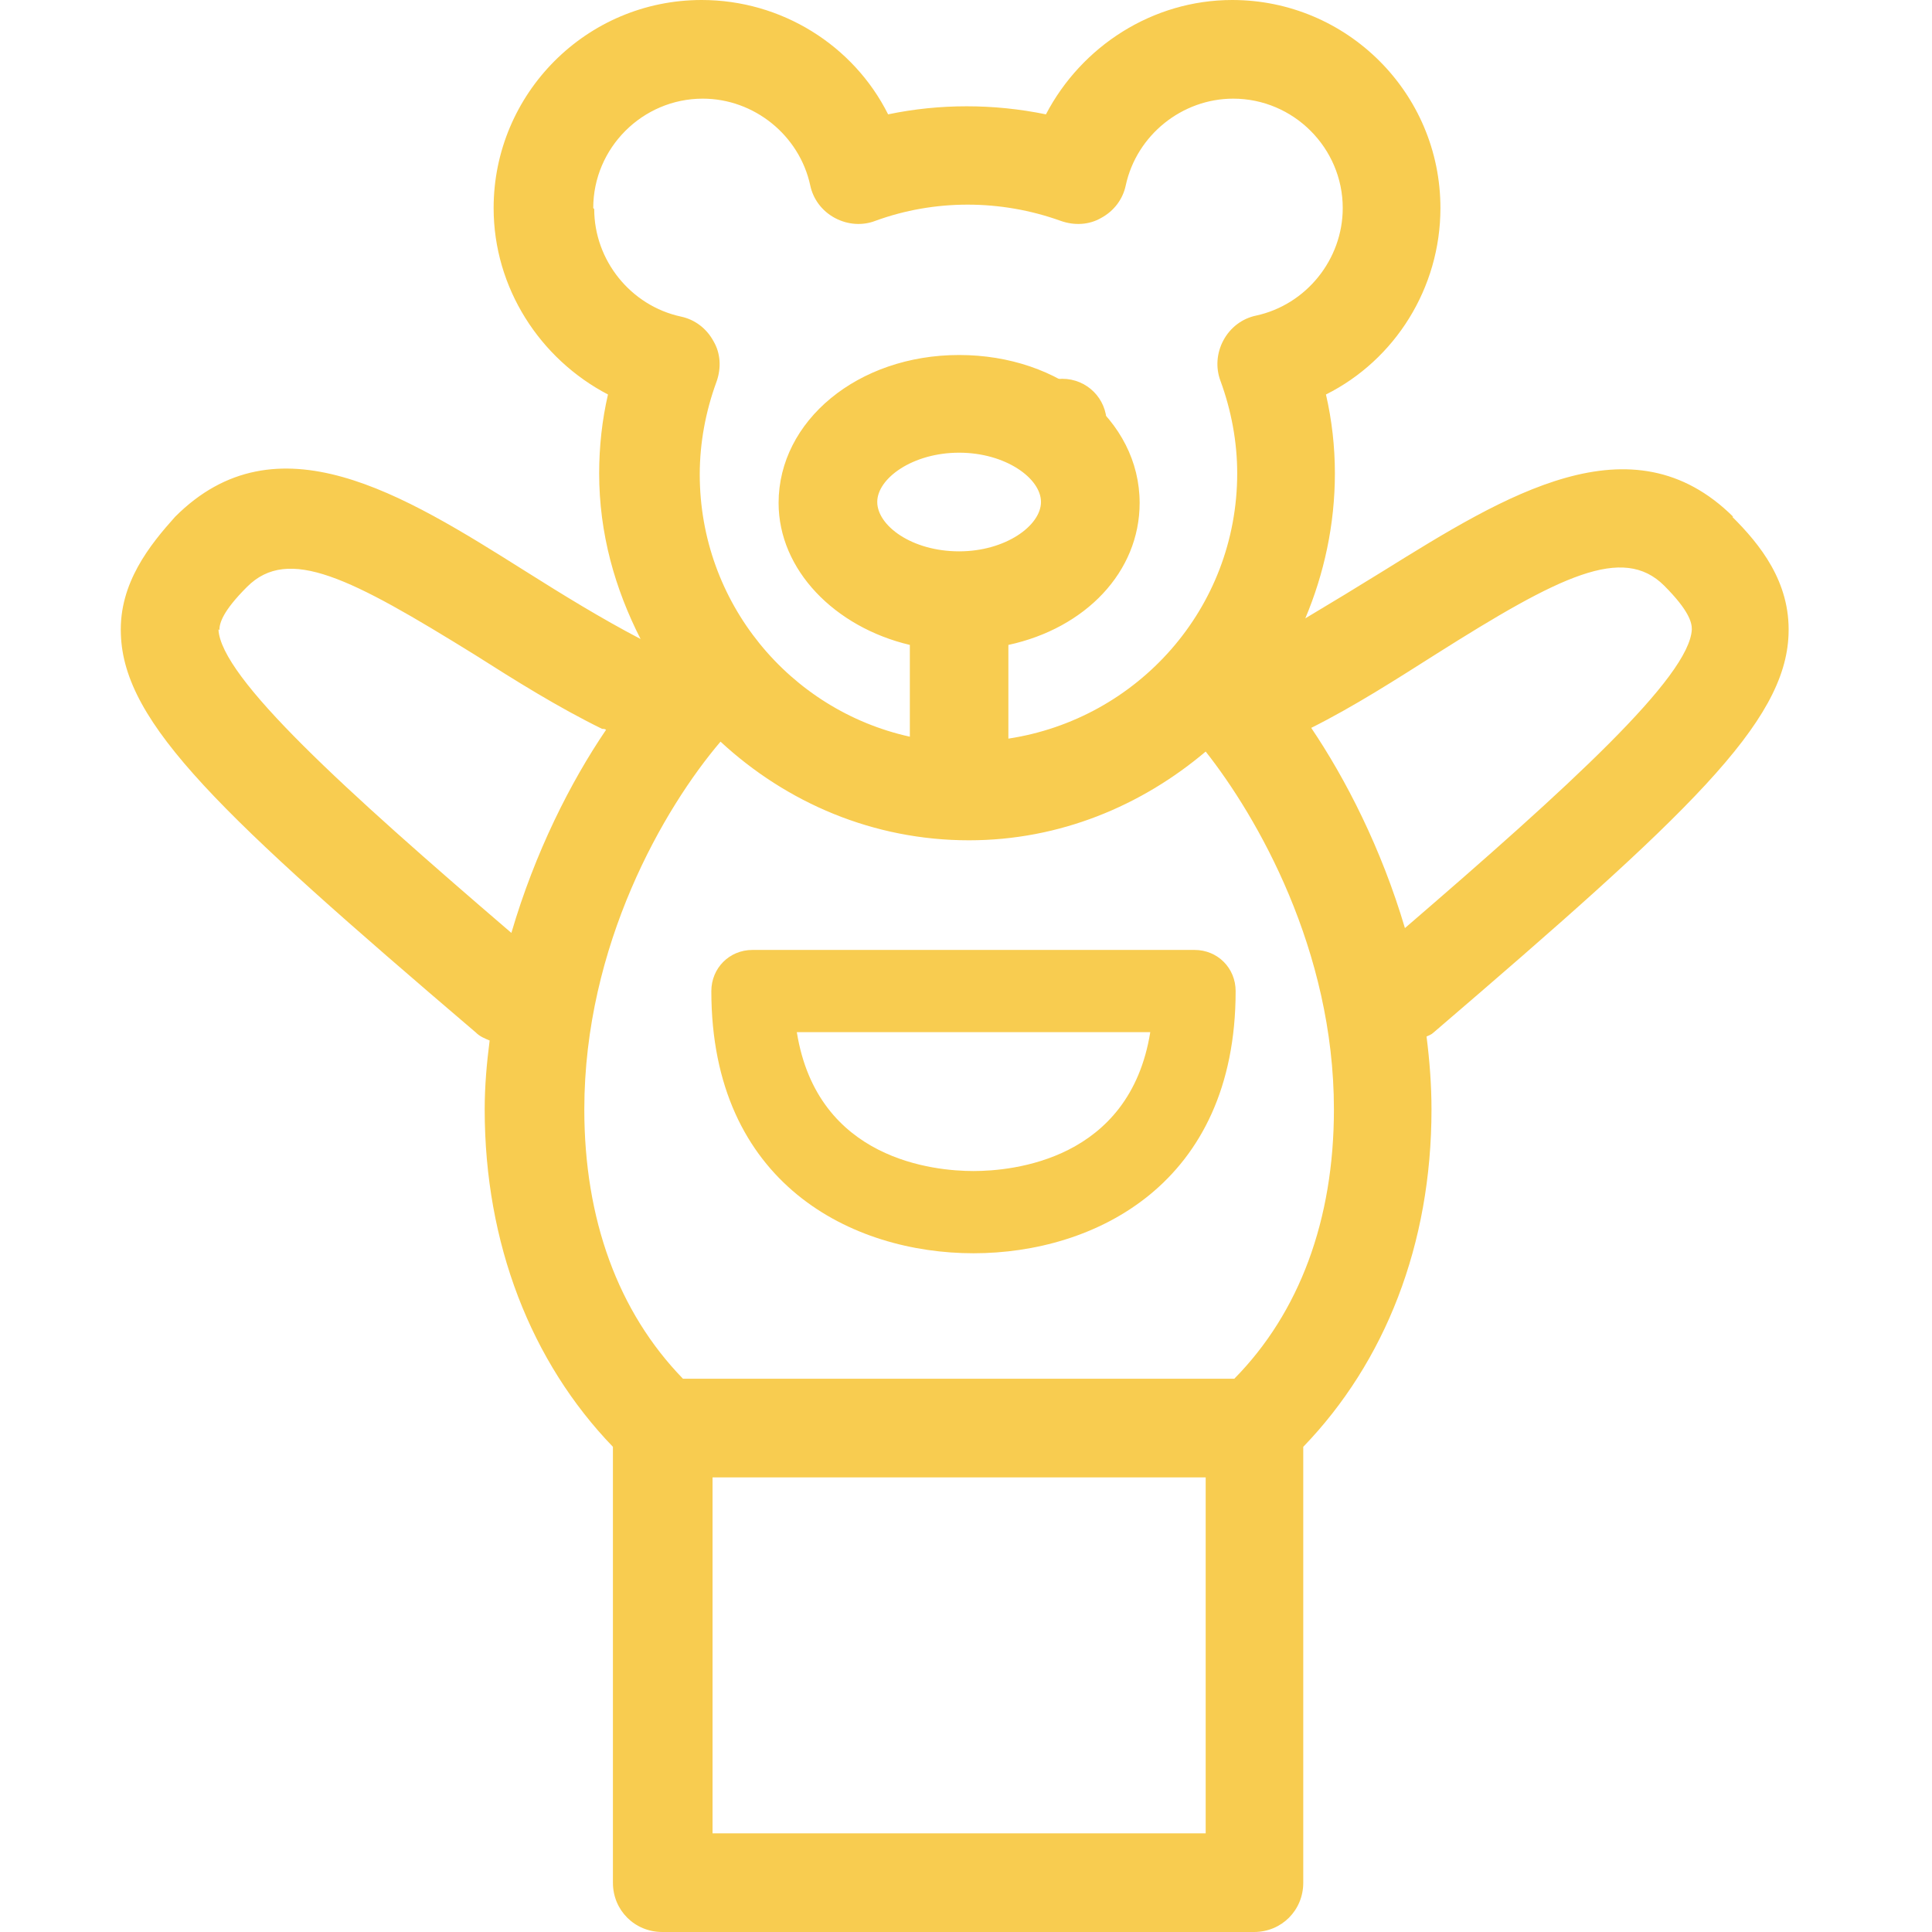 <svg width="16" height="16" viewBox="0 0 16 16" fill="none" xmlns="http://www.w3.org/2000/svg">
<g clip-path="url(#clip0_216_51136)">
<path d="M7.334 3.872C7.538 3.872 7.702 3.709 7.702 3.504C7.702 3.3 7.538 3.137 7.334 3.137C7.13 3.137 6.966 3.3 6.966 3.504C6.966 3.709 7.13 3.872 7.334 3.872ZM8.797 3.872C9.001 3.872 9.165 3.709 9.165 3.504C9.165 3.3 9.001 3.137 8.797 3.137C8.593 3.137 8.43 3.3 8.43 3.504C8.43 3.709 8.593 3.872 8.797 3.872ZM6.231 7.867C6.041 7.867 5.891 8.017 5.891 8.208C5.891 9.807 7.062 10.379 8.062 10.379C9.063 10.379 10.233 9.807 10.233 8.208C10.233 8.017 10.084 7.867 9.893 7.867H6.231ZM8.062 9.698C7.742 9.698 6.769 9.61 6.599 8.548H9.526C9.355 9.61 8.382 9.698 8.062 9.698Z" fill="#F8CC50"/>
<path d="M14.354 4.28C13.513 3.447 12.468 4.1 11.455 4.729C11.243 4.86 11.03 4.99 10.81 5.121C10.965 4.753 11.055 4.345 11.055 3.92C11.055 3.7 11.03 3.479 10.981 3.267C11.553 2.981 11.929 2.385 11.929 1.723C11.929 0.768 11.153 0 10.205 0C9.544 0 8.956 0.384 8.662 0.947C8.229 0.858 7.78 0.858 7.355 0.947C7.069 0.376 6.473 0 5.811 0C4.856 0 4.088 0.776 4.088 1.723C4.088 2.385 4.472 2.973 5.035 3.267C4.986 3.479 4.962 3.7 4.962 3.92C4.962 4.419 5.093 4.876 5.305 5.292C4.978 5.121 4.66 4.925 4.349 4.729C3.337 4.092 2.291 3.438 1.45 4.28C1.246 4.508 0.984 4.827 1.001 5.252C1.025 5.995 1.826 6.746 3.941 8.551C3.974 8.584 4.014 8.6 4.055 8.617C4.031 8.804 4.014 8.992 4.014 9.188C4.014 10.299 4.398 11.279 5.076 11.982V15.592C5.076 15.82 5.256 16 5.485 16H10.385C10.614 16 10.793 15.82 10.793 15.592V11.982C11.471 11.279 11.855 10.307 11.855 9.188C11.855 8.984 11.839 8.78 11.814 8.584C11.831 8.576 11.855 8.568 11.872 8.551C13.987 6.738 14.787 5.987 14.812 5.252C14.828 4.819 14.575 4.508 14.346 4.28H14.354ZM4.913 1.723C4.913 1.225 5.321 0.817 5.82 0.817C6.244 0.817 6.62 1.119 6.71 1.535C6.734 1.65 6.808 1.748 6.914 1.805C7.02 1.862 7.143 1.87 7.249 1.829C7.739 1.65 8.286 1.65 8.784 1.829C8.899 1.87 9.021 1.862 9.119 1.805C9.225 1.748 9.299 1.65 9.323 1.535C9.413 1.119 9.789 0.817 10.213 0.817C10.712 0.817 11.12 1.225 11.12 1.723C11.12 2.148 10.818 2.524 10.401 2.614C10.287 2.638 10.189 2.712 10.132 2.818C10.075 2.924 10.067 3.046 10.107 3.153C10.197 3.398 10.246 3.659 10.246 3.92C10.246 5.039 9.421 5.954 8.351 6.117V5.341C8.989 5.203 9.438 4.737 9.438 4.165C9.438 3.479 8.784 2.94 7.943 2.94C7.102 2.94 6.448 3.487 6.448 4.165C6.448 4.721 6.914 5.194 7.535 5.341V6.101C6.538 5.881 5.795 4.99 5.795 3.929C5.795 3.667 5.844 3.406 5.934 3.161C5.975 3.046 5.967 2.924 5.909 2.826C5.852 2.72 5.754 2.646 5.64 2.622C5.223 2.532 4.921 2.156 4.921 1.731L4.913 1.723ZM7.943 4.566C7.551 4.566 7.265 4.353 7.265 4.157C7.265 3.961 7.559 3.749 7.943 3.749C8.327 3.749 8.621 3.961 8.621 4.157C8.621 4.353 8.327 4.566 7.943 4.566ZM1.817 5.219C1.817 5.162 1.842 5.064 2.046 4.86C2.389 4.517 2.904 4.786 3.933 5.423C4.268 5.636 4.619 5.856 4.986 6.036C4.995 6.036 5.011 6.036 5.019 6.044C4.725 6.477 4.431 7.057 4.235 7.726C2.855 6.542 1.826 5.611 1.809 5.211L1.817 5.219ZM5.901 15.183V12.235H9.985V15.183H5.901ZM10.23 11.418H5.656C5.117 10.863 4.839 10.095 4.839 9.188C4.839 7.824 5.501 6.689 5.967 6.142C6.514 6.648 7.232 6.959 8.025 6.959C8.776 6.959 9.454 6.673 9.985 6.224C10.41 6.763 11.047 7.865 11.047 9.188C11.047 10.103 10.761 10.871 10.222 11.418H10.23ZM11.635 7.686C11.439 7.024 11.145 6.452 10.859 6.028C11.218 5.848 11.561 5.627 11.896 5.415C12.917 4.77 13.44 4.508 13.783 4.851C13.987 5.056 14.011 5.154 14.011 5.211C13.995 5.603 12.991 6.518 11.635 7.686Z" fill="#F8CC50"/>
</g>
<defs>
<clipPath id="clip0_216_51136">
<rect width="16" height="16" fill="white"/>
</clipPath>
</defs>
</svg>
